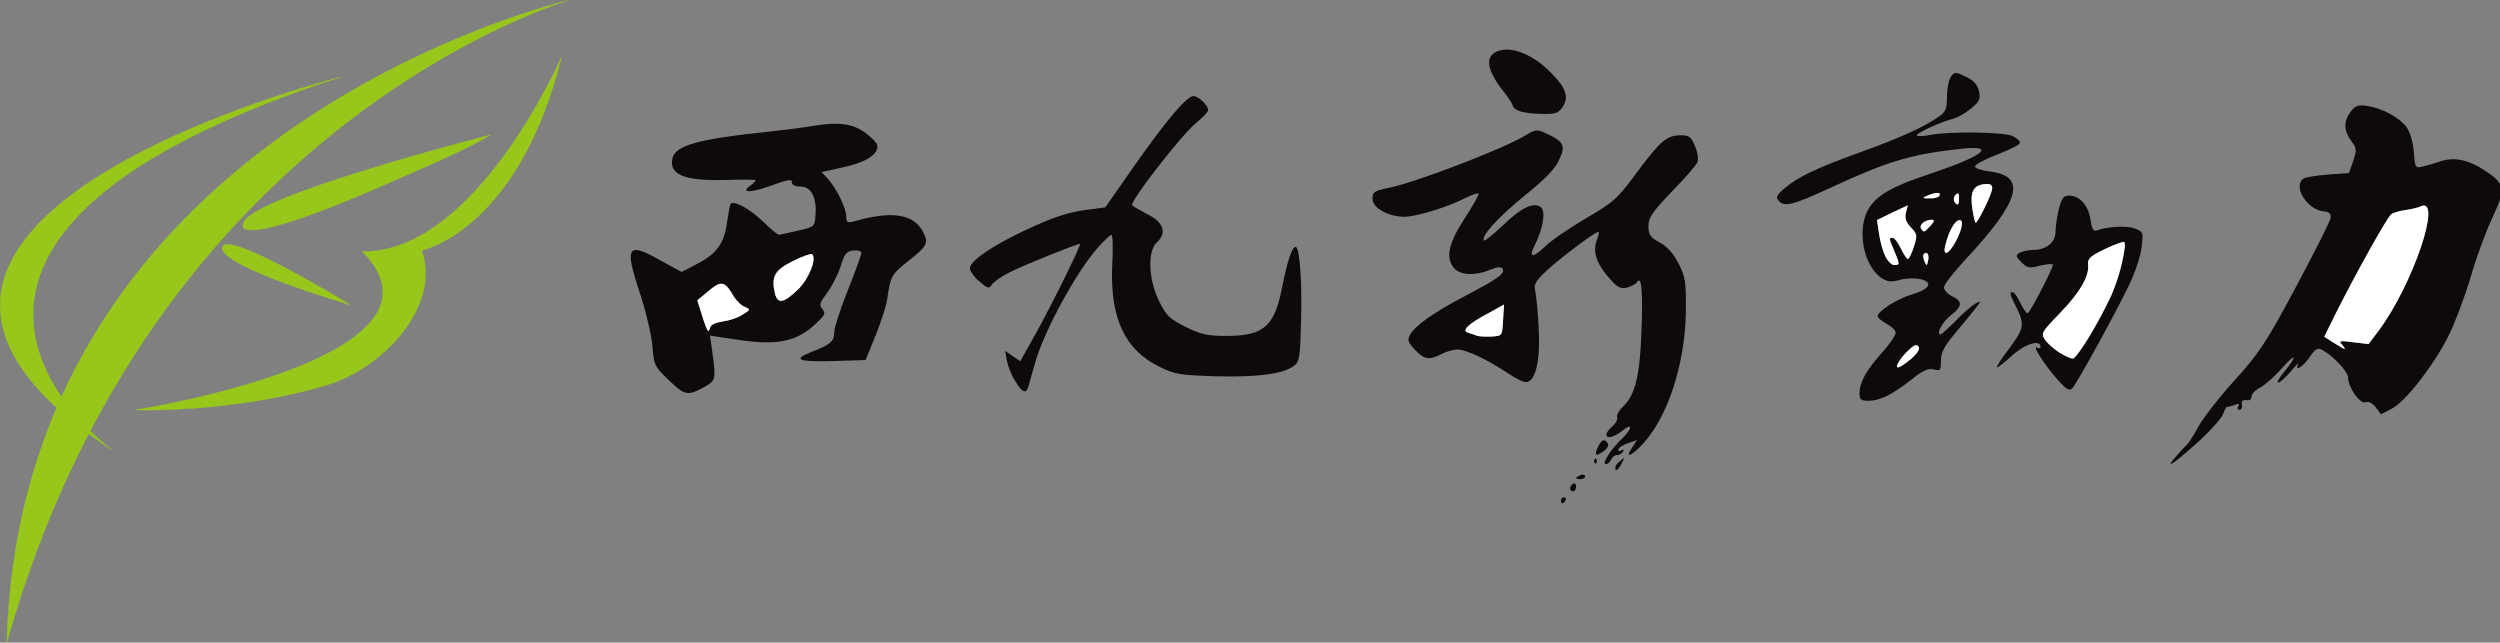 <?xml version="1.0" encoding="UTF-8"?>
<svg xmlns="http://www.w3.org/2000/svg" xmlns:xlink="http://www.w3.org/1999/xlink" width="498pt" height="128pt" viewBox="0 0 498 128" version="1.1">
<rect x="0" y="0" width="498" height="128" fill="#808080" stroke="none"/>
<g id="surface1">
<path style=" stroke:none;fill-rule:nonzero;fill:rgb(5.882%,3.922%,3.922%);fill-opacity:1;" d="M 310.945 99.664 C 310.945 99.363 311.246 99.062 311.605 99.062 C 311.906 99.062 312.027 99.363 311.848 99.664 C 311.668 100.023 311.367 100.266 311.188 100.266 C 311.066 100.266 310.945 100.023 310.945 99.664 Z M 310.945 99.664 "/>
<path style=" stroke:none;fill-rule:nonzero;fill:rgb(5.882%,3.922%,3.922%);fill-opacity:1;" d="M 312.75 97.32 C 312.75 96.961 313.047 96.539 313.348 96.359 C 313.711 96.18 313.949 96.418 313.949 96.902 C 313.949 97.441 313.711 97.863 313.348 97.863 C 313.047 97.863 312.75 97.621 312.75 97.32 Z M 312.75 97.32 "/>
<path style=" stroke:none;fill-rule:nonzero;fill:rgb(5.882%,3.922%,3.922%);fill-opacity:1;" d="M 313.949 95.219 C 313.949 95.098 314.371 94.855 314.852 94.617 C 315.332 94.438 315.754 94.559 315.754 94.855 C 315.754 95.219 315.332 95.457 314.852 95.457 C 314.371 95.457 313.949 95.34 313.949 95.219 Z M 313.949 95.219 "/>
<path style=" stroke:none;fill-rule:nonzero;fill:rgb(5.882%,3.922%,3.922%);fill-opacity:1;" d="M 321.758 93.113 C 321.758 92.812 322.18 92.215 322.781 91.793 C 323.68 91.012 323.68 91.07 323.02 92.332 C 322.301 93.715 321.758 94.016 321.758 93.113 Z M 321.758 93.113 "/>
<path style=" stroke:none;fill-rule:nonzero;fill:rgb(5.882%,3.922%,3.922%);fill-opacity:1;" d="M 317.555 91.852 C 317.555 91.434 317.734 91.25 317.977 91.434 C 318.156 91.672 318.156 92.031 317.977 92.273 C 317.734 92.453 317.555 92.273 317.555 91.852 Z M 317.555 91.852 "/>
<path style=" stroke:none;fill-rule:nonzero;fill:rgb(5.882%,3.922%,3.922%);fill-opacity:1;" d="M 320.258 90.832 C 320.797 89.871 322.059 88.367 323.02 87.465 C 325.184 85.363 325.305 84.102 323.199 85.781 C 320.496 87.945 318.695 87.164 321.16 84.941 C 321.879 84.34 322.301 83.5 322.121 83.078 C 322 82.719 322.48 81.758 323.262 81.035 C 325.723 78.754 326.684 74.848 326.984 65.891 C 327.285 57.961 326.984 54.715 326.086 56.219 C 325.844 56.578 324.941 57.059 324.102 57.297 C 322.781 57.598 322.18 57.297 320.379 55.195 C 317.914 52.312 317.254 50.086 318.094 47.805 C 318.457 46.902 318.574 46.18 318.395 46.18 C 317.734 46.18 310.707 51.469 308.004 53.992 C 305.781 56.098 305.48 56.699 305.84 58.078 C 306.02 58.98 306.379 62.285 306.5 65.41 C 306.863 71.602 305.961 75.746 304.156 76.109 C 303.617 76.227 301.934 75.445 300.492 74.426 C 296.59 71.781 292.082 69.617 290.34 69.617 C 289.5 69.617 288.059 70.039 287.156 70.52 C 284.695 71.781 283.734 71.66 281.871 69.68 C 280.488 68.234 280.309 67.754 280.852 66.734 C 281.871 64.871 285.477 62.285 292.023 58.859 C 298.57 55.438 299.895 54.414 299.293 53.512 C 299.051 53.094 298.211 53.152 296.828 53.754 C 293.945 54.953 290.941 54.836 289.742 53.512 C 287.879 51.469 288.48 48.523 291.781 43.477 C 293.406 40.953 294.668 38.73 294.547 38.551 C 294.367 38.43 293.227 38.789 291.902 39.449 C 288.359 41.254 282.172 43.176 279.77 43.176 C 276.523 43.176 273.402 41.434 273.402 39.57 C 273.402 38.25 273.762 38.008 276.703 37.406 C 281.992 36.324 298.812 29.895 303.496 27.191 C 306.02 25.688 306.141 25.688 308.184 26.652 C 311.547 28.273 311.906 28.996 310.586 31.82 C 309.805 33.621 307.824 35.664 303.559 39.09 C 298.27 43.418 294.906 47.145 295.629 47.926 C 295.809 48.043 297.488 46.66 299.473 44.801 C 303.137 41.254 305.602 40.172 306.98 41.312 C 307.941 42.094 307.344 45.641 305.781 48.707 C 304.398 51.348 305.238 51.531 307.824 49.066 C 309.023 47.863 312.688 45.398 315.934 43.477 C 321.398 40.293 322.18 39.633 326.023 34.402 C 330.77 28.031 332.031 26.949 334.797 26.949 C 336.477 26.949 336.898 27.25 337.617 29.055 C 338.16 30.258 338.34 31.637 338.16 32.238 C 337.98 32.781 335.695 35.484 333.055 38.129 C 329.09 42.273 328.367 43.355 328.367 45.039 C 328.367 46.781 328.727 47.262 330.59 48.285 C 332.09 49.066 333.293 50.449 334.375 52.492 C 335.758 55.195 335.875 56.098 335.816 62.105 C 335.695 72.262 332.332 82.777 327.465 88.188 C 325.004 90.891 323.562 91.492 325.125 89.148 L 326.086 87.645 L 324.223 88.309 C 323.199 88.668 322.359 89.207 322.359 89.57 C 322.359 89.871 322.66 89.93 323.082 89.688 C 323.5 89.449 323.562 89.508 323.32 89.93 C 323.082 90.352 322.539 90.652 322.059 90.652 C 321.641 90.652 321.16 91.07 320.918 91.551 C 320.738 92.031 320.258 92.453 319.898 92.453 C 319.477 92.453 319.598 91.852 320.258 90.832 Z M 299.414 63.789 L 299.594 60.664 L 296.348 62.465 C 292.504 64.512 291.121 65.832 292.383 66.254 C 292.863 66.371 293.645 66.672 294.125 66.852 C 294.605 67.035 295.988 67.094 297.129 67.035 C 299.23 66.914 299.23 66.914 299.414 63.789 Z M 299.414 63.789 "/>
<path style=" stroke:none;fill-rule:nonzero;fill:rgb(5.882%,3.922%,3.922%);fill-opacity:1;" d="M 433.555 90.832 C 434.336 89.871 435.297 88.906 435.656 88.547 C 435.957 88.246 437.039 86.625 437.938 84.941 C 438.84 83.32 442.023 79.172 445.086 75.809 C 450.016 70.34 451.336 68.414 457.344 57.18 C 461.008 50.328 464.129 44.137 464.25 43.477 C 464.371 42.574 464.07 42.215 462.809 42.094 C 459.504 41.734 456.621 36.988 458.906 35.543 C 459.266 35.305 461.488 34.945 463.77 34.762 L 467.914 34.465 L 468.758 32.059 C 469.477 29.895 469.477 29.535 468.336 28.031 C 466.836 25.988 466.836 24.066 468.277 22.203 C 469.238 21 469.719 20.82 471.641 21.121 C 474.645 21.602 477.949 23.406 479.391 25.328 C 480.051 26.289 480.652 28.215 480.832 30.195 C 481.07 33.441 481.133 33.562 482.691 33.141 C 483.535 32.961 484.855 32.539 485.637 32.301 C 488.641 31.156 491.523 31.699 495.008 33.98 C 499.094 36.688 499.215 37.586 496.27 43.836 C 495.129 46.301 493.207 51.531 492.066 55.496 C 490.863 59.461 488.941 64.512 487.801 66.793 C 484.914 72.621 479.27 79.895 476.566 81.336 L 474.281 82.539 L 473.262 81.156 C 472.602 80.316 471.82 79.895 471.219 80.133 C 470.137 80.555 467.734 77.191 467.734 75.207 C 467.734 74.066 464.793 70.879 462.629 69.738 C 461.668 69.195 461.246 69.438 460.047 71.18 C 458.785 73.102 456.98 74.125 457.824 72.504 C 458.062 72.082 457.344 72.742 456.32 74.004 C 455.238 75.207 454.16 76.227 453.797 76.227 C 453.496 76.227 454.039 75.207 455.059 74.004 C 457.824 70.641 457.281 70.219 454.461 73.465 C 453.078 75.027 451.215 76.648 450.254 77.191 C 449.293 77.672 448.512 78.453 448.512 78.992 C 448.512 79.535 448.09 79.832 447.492 79.715 C 446.77 79.594 446.469 79.895 446.59 80.613 C 446.711 81.156 446.469 81.637 446.109 81.637 C 445.75 81.637 445.629 81.336 445.867 80.914 C 446.168 80.434 445.988 80.375 445.27 80.613 C 444.668 80.855 444.008 81.035 443.707 81.035 C 443.465 81.035 443.105 81.637 442.863 82.418 C 442.684 83.141 440.402 85.723 437.758 88.125 C 432.895 92.512 430.91 93.777 433.555 90.832 Z M 466.535 68.656 C 465.812 67.875 466.055 67.816 468.758 68.176 L 471.82 68.535 L 473.984 65.652 C 480.652 56.578 486.539 39.27 482.273 41.074 C 481.73 41.375 480.289 41.676 479.148 41.855 C 478.008 41.977 476.688 42.395 476.324 42.695 C 475.484 43.355 469.355 54.355 465.391 62.227 L 462.988 67.094 L 464.91 68.297 C 467.316 69.797 467.496 69.859 466.535 68.656 Z M 466.535 68.656 "/>
<path style=" stroke:none;fill-rule:nonzero;fill:rgb(5.882%,3.922%,3.922%);fill-opacity:1;" d="M 318.273 89.148 C 318.996 87.527 319.656 87.285 320.258 88.309 C 320.496 88.668 320.199 89.328 319.598 89.75 C 317.914 91.012 317.496 90.832 318.273 89.148 Z M 318.273 89.148 "/>
<path style=" stroke:none;fill-rule:nonzero;fill:rgb(5.882%,3.922%,3.922%);fill-opacity:1;" d="M 370.418 78.332 C 370.418 76.168 371.738 73.766 374.922 70.219 C 376.426 68.535 377.625 66.793 377.625 66.312 C 377.625 65.832 376.844 65.051 375.824 64.512 C 374.863 63.969 374.023 63.309 374.023 63.008 C 374.023 61.984 377.926 59.523 380.93 58.621 C 384.535 57.598 385.195 56.098 382.312 55.555 C 381.23 55.375 379.43 55.438 378.289 55.797 C 376.727 56.219 376.004 56.156 374.805 55.375 C 371.078 52.91 369.758 45.281 372.398 41.312 C 374.141 38.73 377.145 37.047 384.234 34.703 C 394.867 31.156 397.871 28.934 391.082 29.594 C 380.871 30.676 376.305 32 364.891 37.289 C 356.961 40.953 355.398 41.312 354.258 39.93 C 353.719 39.27 353.957 38.789 355.461 37.527 C 358.164 35.242 361.766 33.5 370.598 30.316 C 378.406 27.492 383.273 25.328 386.219 23.227 C 387.598 22.266 387.84 21.664 387.84 19.199 C 387.84 17.637 388.199 15.895 388.621 15.293 C 389.34 14.27 389.52 14.27 391.625 15.293 C 393.184 16.016 393.906 16.855 394.207 18.176 C 394.566 19.738 394.328 20.219 392.645 21.602 C 391.562 22.504 390 23.406 389.102 23.645 C 386.637 24.246 381.832 26.469 381.832 26.949 C 381.832 27.191 382.973 27.191 384.414 26.891 C 388.379 26.109 399.371 26.289 400.996 27.133 C 401.777 27.492 402.438 28.152 402.375 28.453 C 402.375 28.812 400.332 29.836 397.812 30.797 C 395.289 31.758 393.305 32.84 393.426 33.199 C 393.547 33.562 394.867 33.98 396.371 34.164 C 403.816 35.062 402.438 39.992 391.504 51.711 C 389.16 54.234 387.238 56.699 387.238 57.238 C 387.238 57.781 387.898 58.5 388.68 58.922 C 390.961 59.941 390.961 60.965 388.801 62.648 C 386.996 63.969 385.555 66.613 386.578 66.613 C 386.758 66.613 388.141 65.352 389.641 63.848 C 391.082 62.348 392.824 60.844 393.484 60.484 C 394.629 59.883 394.688 59.883 393.848 61.023 C 393.367 61.684 391.504 63.91 389.82 65.953 C 387.297 68.957 386.637 70.098 386.637 71.84 C 386.637 73.766 386.516 73.945 385.195 73.586 C 384.113 73.344 383.031 73.766 380.809 75.566 C 376.906 78.633 374.504 79.832 372.219 79.832 C 370.656 79.832 370.418 79.594 370.418 78.332 Z M 380.629 71.539 C 381.891 70.461 382.492 69.559 382.191 69.078 C 381.832 68.535 381.352 68.656 380.211 69.738 C 378.527 71.301 377.328 73.223 378.105 73.223 C 378.348 73.223 379.488 72.441 380.629 71.539 Z M 378.227 52.492 C 378.227 52.312 377.809 51.168 377.328 49.969 C 376.246 47.441 376.246 47.383 377.027 47.383 C 377.387 47.383 378.105 48.344 378.648 49.488 C 379.188 50.629 379.848 51.59 380.031 51.59 C 380.27 51.59 380.809 50.508 381.23 49.188 C 381.953 46.902 381.953 46.66 380.629 45.281 C 379.668 44.258 379.367 43.418 379.668 42.336 L 380.031 40.895 L 376.965 42.336 L 373.902 43.836 L 374.324 46.66 C 374.863 50.086 376.184 52.793 377.328 52.793 C 377.809 52.793 378.227 52.672 378.227 52.492 Z M 383.996 50.566 C 383.332 49.906 382.852 50.93 383.332 52.012 C 383.812 53.031 383.812 53.031 384.055 52.012 C 384.234 51.41 384.176 50.75 383.996 50.566 Z M 389.641 47.984 C 391.023 45.34 391.203 43.535 390.121 43.898 C 389.219 44.199 388.141 46.301 387.539 48.766 C 386.879 51.23 388.199 50.75 389.641 47.984 Z M 384.535 44.98 C 385.375 44.078 385.438 43.777 384.773 43.777 C 383.453 43.777 382.254 44.801 382.672 45.52 C 383.215 46.363 383.273 46.363 384.535 44.98 Z M 395.348 41.375 C 397.332 37.469 397.332 36.445 395.289 36.688 C 393.066 36.926 392.406 38.25 392.887 41.555 C 393.125 43.117 393.426 44.379 393.547 44.379 C 393.727 44.379 394.508 43.055 395.348 41.375 Z M 390.242 39.449 C 390.242 38.488 390.062 38.309 389.582 38.789 C 389.219 39.148 389.102 39.75 389.281 40.113 C 389.941 41.133 390.242 40.895 390.242 39.449 Z M 386.336 38.969 C 386.758 38.25 385.617 38.25 383.934 38.969 C 382.852 39.449 382.914 39.512 384.355 39.512 C 385.254 39.57 386.156 39.332 386.336 38.969 Z M 386.336 38.969 "/>
<path style=" stroke:none;fill-rule:nonzero;fill:rgb(5.882%,3.922%,3.922%);fill-opacity:1;" d="M 133.312 75.809 C 130.367 72.984 130.25 72.805 129.949 68.777 C 129.707 66.434 128.566 61.625 127.363 58.078 C 124.363 48.945 124.961 48.105 131.809 52.012 L 135.773 54.172 L 139.02 52.492 C 142.863 50.449 144.305 48.406 144.848 44.137 C 145.086 42.457 145.387 40.895 145.508 40.652 C 146.047 39.812 149.23 41.492 151.934 44.078 C 153.438 45.582 154.938 46.781 155.18 46.781 C 155.418 46.723 157.16 46.363 158.965 45.941 C 162.207 45.219 162.266 45.16 162.449 42.938 C 162.746 39.391 161.605 37.168 159.504 37.168 C 158.363 37.168 157.762 36.867 157.762 36.324 C 157.762 35.605 156.922 35.785 153.555 36.988 C 149.473 38.488 147.371 38.43 149.531 36.926 C 150.074 36.508 150.555 36.023 150.555 35.906 C 150.555 35.785 147.789 35.727 144.484 35.844 C 136.316 36.086 133.133 34.762 133.973 31.457 C 134.574 28.996 139.258 27.672 152.055 26.352 C 155.359 25.988 159.984 25.449 162.266 25.027 C 167.555 24.188 170.438 24.727 173.082 27.012 C 174.82 28.512 175.062 29.055 174.582 30.016 C 173.742 31.52 171.457 32.602 167.191 33.5 L 163.648 34.281 L 164.852 35.543 C 166.594 37.469 168.574 41.434 168.574 43.117 C 168.574 44.258 168.816 44.438 169.957 44.137 C 177.645 41.914 182.031 42.574 183.895 46.242 C 185.035 48.406 184.734 49.004 180.77 52.129 C 177.645 54.594 177.344 55.137 176.746 59.523 C 176.625 60.723 175.543 63.969 174.461 66.734 L 172.418 71.723 L 166.473 71.902 C 158.902 72.141 157.703 71.66 161.668 70.098 C 165.512 68.598 166.172 67.996 166.172 66.191 C 166.172 65.352 167.375 61.625 168.875 57.84 C 170.375 54.113 171.578 50.75 171.578 50.387 C 171.578 50.027 170.859 49.785 169.957 49.906 C 168.637 50.027 168.215 50.566 167.434 53.094 C 166.895 54.773 165.633 57.18 164.73 58.379 C 163.289 60.305 163.109 60.723 163.828 61.566 C 164.551 62.465 164.309 62.828 162.086 64.871 C 158.422 68.117 154.578 68.836 147.07 67.695 L 141.422 66.852 L 141.902 70.16 C 142.625 75.566 142.562 75.746 140.641 76.891 C 137.035 78.934 136.496 78.871 133.312 75.809 Z M 144.004 64.027 C 145.328 63.848 147.129 63.246 147.969 62.648 C 149.531 61.684 149.531 61.625 148.391 61.145 C 147.668 60.902 146.527 59.762 145.867 58.562 C 144.305 55.977 143.586 55.855 140.941 58.141 L 138.898 59.824 L 139.738 62.465 C 140.82 65.891 141.184 66.555 141.422 65.352 C 141.543 64.691 142.441 64.27 144.004 64.027 Z M 158.902 57.719 C 161.066 55.676 162.746 51.59 161.785 50.629 C 161.605 50.449 159.863 51.047 157.941 52.012 C 154.277 53.812 153.555 55.137 154.398 58.562 C 154.938 60.605 156.141 60.363 158.902 57.719 Z M 158.902 57.719 "/>
<path style=" stroke:none;fill-rule:nonzero;fill:rgb(5.882%,3.922%,3.922%);fill-opacity:1;" d="M 202.273 75.988 C 201.555 74.906 200.832 73.102 200.594 71.961 L 200.234 69.918 L 201.734 70.941 L 203.238 71.961 L 206 67.035 C 209.723 60.363 215.492 48.586 215.129 48.586 C 214.41 48.586 204.016 52.793 201.133 54.234 C 199.453 55.074 197.828 56.219 197.531 56.758 C 197.051 57.539 196.75 57.48 195.125 56.098 C 194.047 55.195 193.203 53.992 193.203 53.453 C 193.203 52.012 197.531 49.004 204.199 45.879 C 210.086 43.117 212.848 42.215 217.352 41.676 L 220.176 41.312 L 225.703 33.383 C 232.191 24.125 236.395 19.141 237.719 19.141 C 238.738 19.141 240.66 20.941 240.66 21.965 C 240.66 22.266 239.582 23.406 238.258 24.488 C 235.316 26.891 224.922 40.293 225.523 40.895 C 225.824 41.195 227.207 41.977 228.707 42.754 C 231.832 44.316 232.492 46.422 230.449 48.285 C 228.527 50.027 228.766 55.797 230.93 60.062 C 232.312 62.887 233.031 63.547 236.156 65.109 C 239.219 66.613 240.48 66.914 244.266 66.914 C 251.715 66.914 253.879 65.051 255.379 57.297 C 256.461 51.949 257.363 49.188 258.082 49.188 C 258.922 49.188 259.402 56.219 259.164 64.328 C 258.984 71.121 258.863 72.082 257.781 72.863 C 255.621 74.484 250.812 75.145 242.465 74.965 C 235.016 74.727 234.055 74.605 230.93 73.043 C 224.023 69.68 221.078 63.246 221.559 52.73 C 221.738 49.488 221.68 46.781 221.379 46.781 C 221.137 46.781 219.875 47.984 218.555 49.488 C 214.289 54.355 207.922 66.074 206.18 72.32 C 205.578 74.305 205.039 76.41 204.859 77.008 C 204.379 78.512 203.656 78.27 202.273 75.988 Z M 202.273 75.988 "/>
<path style=" stroke:none;fill-rule:nonzero;fill:rgb(5.882%,3.922%,3.922%);fill-opacity:1;" d="M 409.707 75.445 C 407.184 72.562 404.66 68.598 405.801 69.258 C 406.16 69.496 406.461 69.379 406.461 69.078 C 406.461 67.516 403.277 68.535 400.754 70.879 C 399.254 72.262 397.93 73.285 397.812 73.164 C 397.629 73.043 398.773 71.359 400.215 69.438 C 403.219 65.473 403.336 64.57 401.656 61.203 C 400.332 58.562 400.215 58.199 400.934 58.199 C 401.234 58.199 401.895 59.16 402.438 60.305 C 402.977 61.445 403.637 62.406 403.879 62.406 C 404.359 62.348 408.984 53.453 408.926 52.73 C 408.863 52.492 407.781 52.609 406.402 52.91 C 404.238 53.512 403.816 53.391 402.676 52.25 C 401.535 51.109 401.477 50.867 402.258 50.387 C 402.738 50.086 404 49.785 404.961 49.785 C 407.602 49.785 409.465 48.285 409.465 46.121 C 409.465 45.098 409.766 43.117 410.125 41.613 C 410.727 39.391 411.027 38.969 412.227 38.969 C 414.27 38.969 416.012 40.953 416.434 43.777 C 416.734 45.699 417.035 46.18 417.754 45.879 C 419.859 45.098 423.703 44.918 425.266 45.52 C 426.945 46.18 427.008 46.301 426.586 49.367 C 426.406 51.047 425.266 54.414 424.121 56.758 C 421.359 62.527 413.73 76.348 412.828 77.309 C 412.168 77.973 411.629 77.609 409.707 75.445 Z M 416.191 67.094 C 420.219 60.184 421.898 56.277 422.742 52.25 C 423.102 50.207 423.281 48.406 423.16 48.223 C 422.98 48.043 421.238 48.707 419.316 49.605 C 416.434 50.988 415.832 51.531 415.953 52.609 C 416.254 54.895 414.391 58.199 410.367 62.348 C 406.582 66.254 406.52 66.434 407.422 67.754 C 408.504 69.258 411.746 71.422 412.891 71.422 C 413.309 71.422 414.75 69.438 416.191 67.094 Z M 416.191 67.094 "/>
<path style=" stroke:none;fill-rule:nonzero;fill:rgb(5.882%,3.922%,3.922%);fill-opacity:1;" d="M 302.715 22.145 C 301.934 21.844 301.336 21.363 301.336 21.062 C 301.336 20.762 300.492 19.438 299.473 18.176 C 295.746 13.488 295.688 10.547 299.293 9.945 C 302.055 9.465 306.141 11.445 309.203 14.754 C 312.027 17.637 312.508 19.379 311.309 21.242 C 310.465 22.562 309.863 22.746 307.16 22.684 C 305.48 22.684 303.438 22.445 302.715 22.145 Z M 302.715 22.145 "/>
<path style=" stroke:none;fill-rule:nonzero;fill:rgb(100%,100%,99.608%);fill-opacity:1;" d="M 294.125 66.852 C 293.645 66.672 292.863 66.371 292.383 66.254 C 291.121 65.832 292.504 64.512 296.348 62.465 L 299.594 60.664 L 299.414 63.789 C 299.23 66.914 299.23 66.914 297.129 67.035 C 295.988 67.094 294.605 67.035 294.125 66.852 Z M 294.125 66.852 "/>
<path style=" stroke:none;fill-rule:nonzero;fill:rgb(100%,100%,99.608%);fill-opacity:1;" d="M 464.91 68.297 L 462.988 67.094 L 465.391 62.227 C 469.355 54.355 475.484 43.355 476.324 42.695 C 476.688 42.395 478.008 41.977 479.148 41.855 C 480.289 41.676 481.73 41.375 482.273 41.074 C 486.539 39.27 480.652 56.578 473.984 65.652 L 471.82 68.535 L 468.758 68.176 C 466.055 67.816 465.812 67.875 466.535 68.656 C 467.496 69.859 467.316 69.797 464.91 68.297 Z M 464.91 68.297 "/>
<path style=" stroke:none;fill-rule:nonzero;fill:rgb(100%,100%,99.608%);fill-opacity:1;" d="M 378.168 72.203 C 378.469 71.602 379.367 70.52 380.211 69.738 C 381.352 68.656 381.832 68.535 382.191 69.078 C 382.492 69.559 381.891 70.461 380.629 71.539 C 378.289 73.465 377.328 73.703 378.168 72.203 Z M 378.168 72.203 "/>
<path style=" stroke:none;fill-rule:nonzero;fill:rgb(100%,100%,99.608%);fill-opacity:1;" d="M 375.586 51.109 C 375.105 50.207 374.562 48.223 374.324 46.66 L 373.902 43.836 L 376.965 42.336 L 380.031 40.895 L 379.668 42.336 C 379.367 43.418 379.668 44.258 380.629 45.281 C 381.953 46.66 381.953 46.902 381.23 49.188 C 380.809 50.508 380.27 51.59 380.031 51.59 C 379.848 51.59 379.188 50.629 378.648 49.488 C 378.105 48.344 377.387 47.383 377.027 47.383 C 376.246 47.383 376.246 47.441 377.328 49.969 C 378.469 52.672 378.469 52.793 377.328 52.793 C 376.844 52.793 376.066 52.07 375.586 51.109 Z M 375.586 51.109 "/>
<path style=" stroke:none;fill-rule:nonzero;fill:rgb(100%,100%,99.608%);fill-opacity:1;" d="M 383.332 52.012 C 383.094 51.41 383.031 50.75 383.273 50.566 C 383.875 49.969 384.355 50.809 384.055 52.012 C 383.812 53.031 383.812 53.031 383.332 52.012 Z M 383.332 52.012 "/>
<path style=" stroke:none;fill-rule:nonzero;fill:rgb(100%,100%,99.608%);fill-opacity:1;" d="M 387.539 48.766 C 388.141 46.301 389.219 44.199 390.121 43.898 C 391.203 43.535 391.023 45.34 389.641 47.984 C 388.199 50.75 386.879 51.23 387.539 48.766 Z M 387.539 48.766 "/>
<path style=" stroke:none;fill-rule:nonzero;fill:rgb(100%,100%,99.608%);fill-opacity:1;" d="M 382.672 45.52 C 382.254 44.801 383.453 43.777 384.773 43.777 C 385.438 43.777 385.375 44.078 384.535 44.98 C 383.273 46.363 383.215 46.363 382.672 45.52 Z M 382.672 45.52 "/>
<path style=" stroke:none;fill-rule:nonzero;fill:rgb(100%,100%,99.608%);fill-opacity:1;" d="M 392.887 41.555 C 392.406 38.25 393.066 36.926 395.289 36.688 C 396.371 36.566 396.852 36.746 396.852 37.469 C 396.852 38.43 394.027 44.379 393.547 44.379 C 393.426 44.379 393.125 43.117 392.887 41.555 Z M 392.887 41.555 "/>
<path style=" stroke:none;fill-rule:nonzero;fill:rgb(100%,100%,99.608%);fill-opacity:1;" d="M 389.281 40.113 C 389.102 39.75 389.219 39.148 389.582 38.789 C 390.062 38.309 390.242 38.488 390.242 39.449 C 390.242 40.895 389.941 41.133 389.281 40.113 Z M 389.281 40.113 "/>
<path style=" stroke:none;fill-rule:nonzero;fill:rgb(100%,100%,99.608%);fill-opacity:1;" d="M 383.934 38.969 C 385.617 38.25 386.758 38.25 386.336 38.969 C 386.156 39.332 385.254 39.57 384.355 39.512 C 382.914 39.512 382.852 39.449 383.934 38.969 Z M 383.934 38.969 "/>
<path style=" stroke:none;fill-rule:nonzero;fill:rgb(100%,100%,99.608%);fill-opacity:1;" d="M 140.883 65.711 C 140.699 65.41 140.16 63.91 139.738 62.465 L 138.898 59.824 L 140.941 58.141 C 143.586 55.855 144.305 55.977 145.867 58.562 C 146.527 59.762 147.668 60.902 148.391 61.145 C 149.531 61.625 149.531 61.684 147.969 62.648 C 147.129 63.246 145.328 63.848 144.004 64.027 C 142.441 64.27 141.543 64.691 141.422 65.352 C 141.301 65.891 141.062 66.074 140.883 65.711 Z M 140.883 65.711 "/>
<path style=" stroke:none;fill-rule:nonzero;fill:rgb(100%,100%,99.608%);fill-opacity:1;" d="M 154.398 58.562 C 153.555 55.137 154.277 53.812 157.941 52.012 C 159.863 51.047 161.605 50.449 161.785 50.629 C 162.746 51.59 161.066 55.676 158.902 57.719 C 156.141 60.363 154.938 60.605 154.398 58.562 Z M 154.398 58.562 "/>
<path style=" stroke:none;fill-rule:nonzero;fill:rgb(100%,100%,99.608%);fill-opacity:1;" d="M 410.305 70.277 C 409.227 69.617 407.965 68.477 407.422 67.754 C 406.52 66.434 406.582 66.254 410.367 62.348 C 414.391 58.199 416.254 54.895 415.953 52.609 C 415.832 51.531 416.434 50.988 419.316 49.605 C 421.238 48.707 422.98 48.043 423.16 48.223 C 423.762 48.887 421.961 56.035 420.34 59.34 C 417.574 65.109 413.672 71.422 412.891 71.422 C 412.469 71.422 411.328 70.879 410.305 70.277 Z M 410.305 70.277 "/>
<path style="fill-rule:evenodd;fill:rgb(59.608%,78.039%,10.98%);fill-opacity:1;stroke-width:0.1;stroke-linecap:butt;stroke-linejoin:miter;stroke:rgb(59.608%,78.039%,10.98%);stroke-opacity:1;stroke-miterlimit:4;" d="M 113.119 25.448 C 113.119 25.448 -78.649 73.596 37.299 149.233 C 37.299 149.233 -57.619 80.935 113.119 25.448 Z M 113.119 25.448 " transform="matrix(0.601,0,0,0.601,0,0)"/>
<path style="fill-rule:evenodd;fill:rgb(59.608%,78.039%,10.98%);fill-opacity:1;stroke-width:0.1;stroke-linecap:butt;stroke-linejoin:miter;stroke:rgb(59.608%,78.039%,10.98%);stroke-opacity:1;stroke-miterlimit:4;" d="M 188.62 0.046 C 188.62 0.046 6.945 41.829 2.256 213.02 C 50.922 39.918 188.62 0.046 188.62 0.046 Z M 188.62 0.046 " transform="matrix(0.601,0,0,0.601,0,0)"/>
<path style="fill-rule:evenodd;fill:rgb(59.608%,78.039%,10.98%);fill-opacity:1;stroke-width:0.1;stroke-linecap:butt;stroke-linejoin:miter;stroke:rgb(59.608%,78.039%,10.98%);stroke-opacity:1;stroke-miterlimit:4;" d="M 120.103 83.372 C 154.846 118.701 44.751 135.881 44.751 135.881 C 44.751 135.881 77.055 137.051 108.658 127.515 C 125.89 122.315 146.301 102.437 139.818 82.982 C 139.818 82.982 171.785 76.514 186.136 18.818 C 186.136 18.818 157.863 83.879 120.103 83.372 Z M 120.103 83.372 " transform="matrix(0.601,0,0,0.601,0,0)"/>
<path style="fill-rule:evenodd;fill:rgb(59.608%,78.039%,10.98%);fill-opacity:1;stroke-width:0.1;stroke-linecap:butt;stroke-linejoin:miter;stroke:rgb(59.608%,78.039%,10.98%);stroke-opacity:1;stroke-miterlimit:4;" d="M 116.155 101.085 C 116.155 101.085 72.699 88.384 73.687 82.033 C 74.689 75.617 116.155 101.085 116.155 101.085 Z M 116.155 101.085 " transform="matrix(0.601,0,0,0.601,0,0)"/>
<path style="fill-rule:evenodd;fill:rgb(59.608%,78.039%,10.98%);fill-opacity:1;stroke-width:0.1;stroke-linecap:butt;stroke-linejoin:miter;stroke:rgb(59.608%,78.039%,10.98%);stroke-opacity:1;stroke-miterlimit:4;" d="M 162.46 44.722 C 162.46 44.722 80.378 65.704 80.573 74.395 C 80.573 74.395 76.399 83.808 129.921 60.186 C 137.855 56.689 155.776 49.096 162.46 44.722 Z M 162.46 44.722 " transform="matrix(0.601,0,0,0.601,0,0)"/>
</g>
</svg>
